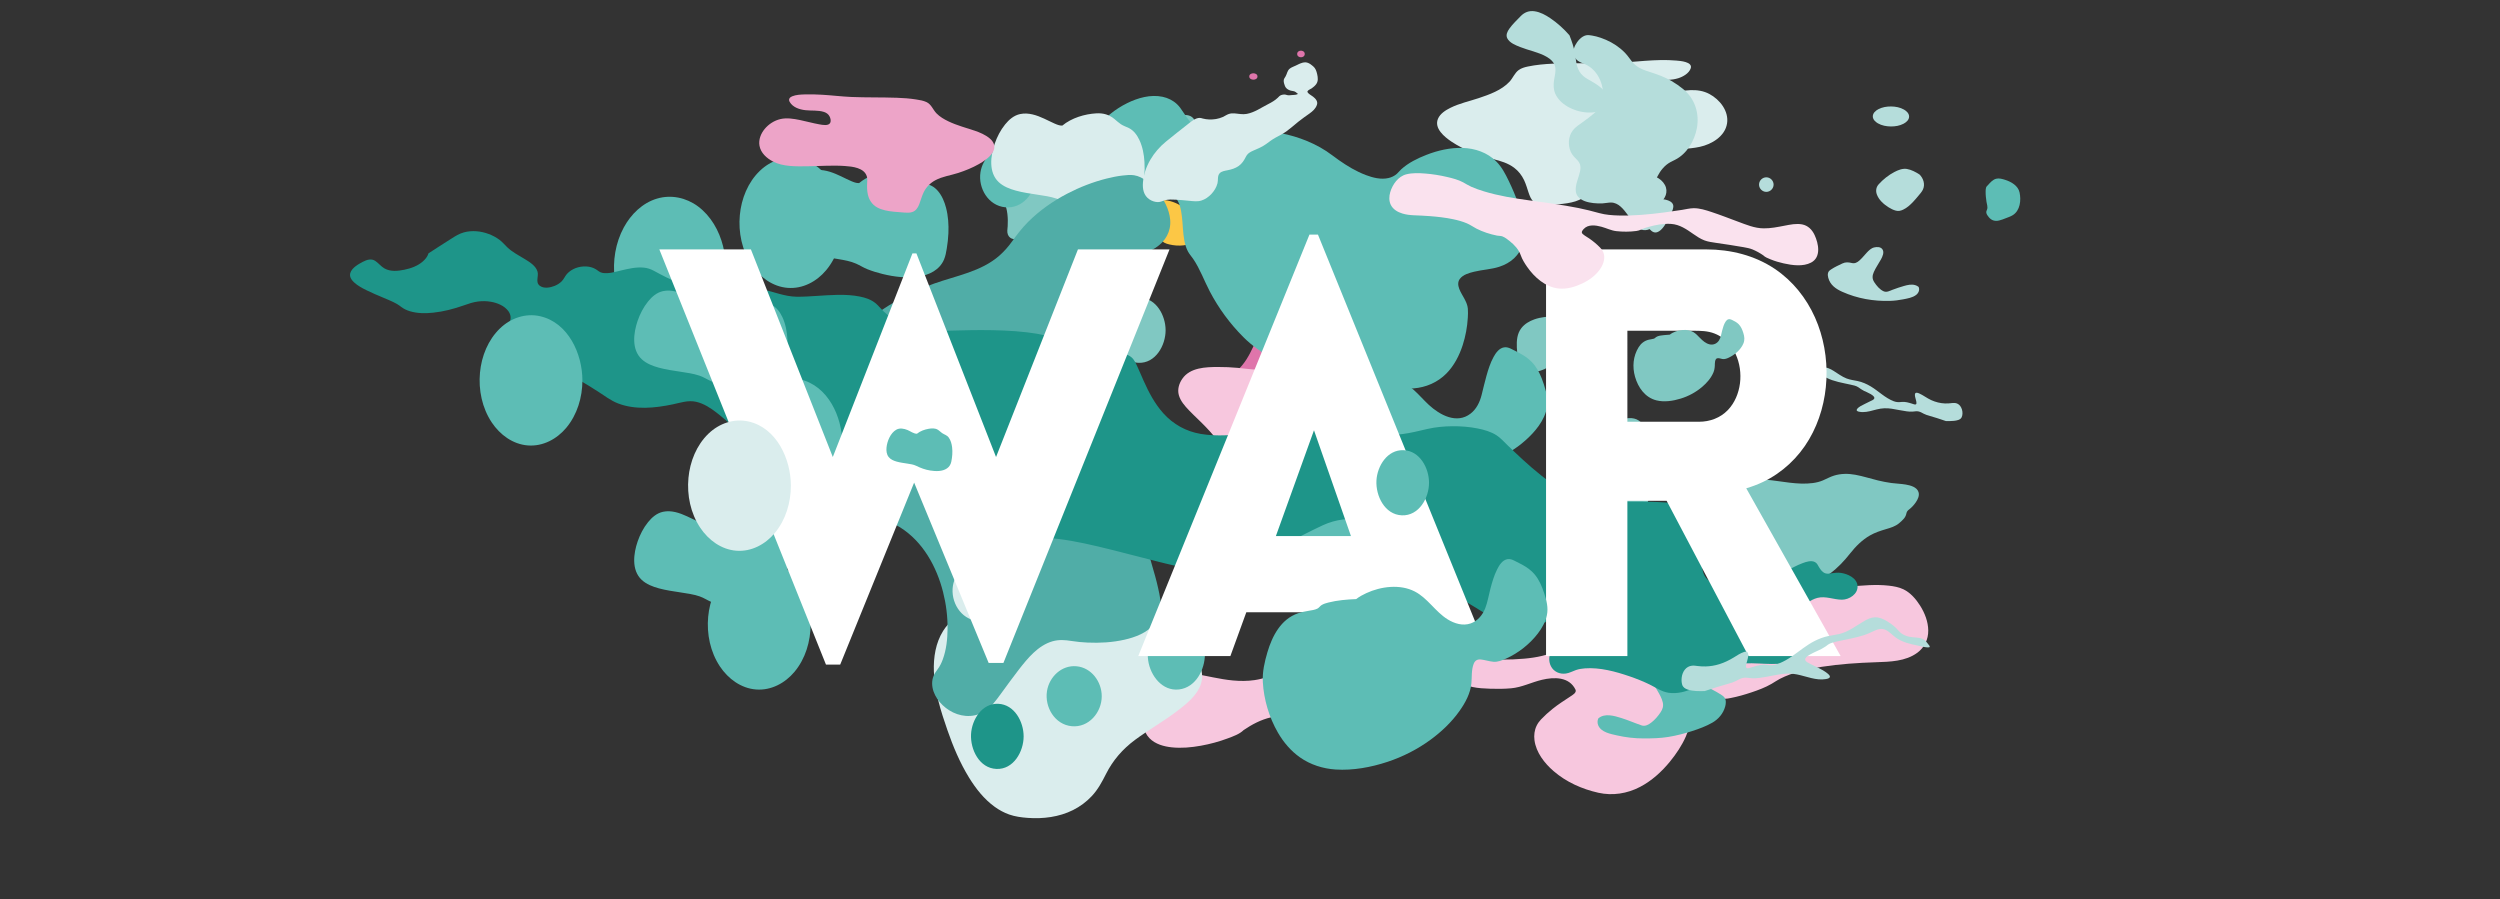 <?xml version="1.0" encoding="utf-8"?>
<!-- Generator: Adobe Illustrator 15.0.0, SVG Export Plug-In . SVG Version: 6.00 Build 0)  -->
<!DOCTYPE svg PUBLIC "-//W3C//DTD SVG 1.1//EN" "http://www.w3.org/Graphics/SVG/1.1/DTD/svg11.dtd">
<svg version="1.1" id="Layer_2_1_" xmlns="http://www.w3.org/2000/svg" xmlns:xlink="http://www.w3.org/1999/xlink" x="0px" y="0px"
	 width="1400px" height="503.572px" viewBox="0 0 1400 503.572" enable-background="new 0 0 1400 503.572" xml:space="preserve">
<rect x="0" y="0" width="1400" height="503.572" fill="#333333" stroke="none"/>
<path fill="#FFFFFF" stroke="#1D1D1B" stroke-width="3" stroke-miterlimit="10" d="M1011.161,64.391"/>
<path fill="#F7C7DE" d="M696.416,408.86c-2.259,2.26-5.852,3.491-8.766,4.591c-4.886,1.845-9.969,3.213-15.107,4.14
	c-5.362,0.968-10.903,1.495-16.34,0.919c-4.471-0.474-9.223-1.771-12.463-5.074c-3.595-3.665-4.168-8.962-3.475-13.836
	c0.588-4.135,1.868-8.302,3.687-12.058c1.495-3.09,3.537-5.993,6.378-7.98c5.175-3.621,11.797-3.267,17.748-2.354
	c7.488,1.147,14.82,3.163,22.381,3.857c4.049,0.371,8.142,0.38,12.17-0.215c5.184-0.766,10.086-2.733,14.998-4.476
	c10.158-3.602,20.215-7.513,30.454-10.881c6.478-2.131,13.546-4.55,20.466-4.236c1.895,0.086,3.774,0.502,5.64,0.823
	c2.51,0.431,5.021,0.857,7.533,1.27c15.668,2.569,31.45,4.709,47.31,5.611c8.151,0.464,16.368,0.631,24.508-0.104
	c3.396-0.307,6.79-0.776,10.104-1.587c3.58-0.876,7.094-1.993,10.685-2.84c18.056-4.258,36.563-6.6,54.941-8.977
	c7.45-0.964,14.911-1.862,22.344-2.954c9.335-1.372,18.616-3.32,27.717-5.813c4.988-1.365,9.944-2.909,14.742-4.848
	c2.038-0.822,4.05-1.72,5.992-2.749c1.37-0.726,2.641-1.607,3.995-2.354c5.534-3.049,12.1-4.521,18.221-5.839
	c8.052-1.734,16.276-2.898,24.51-3.22c3.657-0.144,7.339-0.119,10.979,0.291c2.778,0.314,5.65,0.822,8.188,2.05
	c3.937,1.904,7.052,5.551,9.344,9.185c2.588,4.104,4.453,8.911,4.52,13.81c0.068,4.981-2.071,9.537-6.101,12.511
	c-6.628,4.891-15.374,5.062-23.245,5.326c-10.146,0.343-20.321,1.004-30.359,2.569c-6.039,0.941-12.09,2.199-17.839,4.313
	c-1.891,0.694-3.746,1.489-5.532,2.42c-1.612,0.841-3.089,1.873-4.656,2.786c-3.541,2.063-7.458,3.514-11.334,4.808
	c-3.764,1.257-7.605,2.365-11.504,3.124c-1.169,0.229-2.375,0.464-3.571,0.47c-0.912,0.006-1.63,0.134-2.482,0.508
	c-3.105,1.362-5.911,3.58-8.474,5.763c-2.993,2.551-5.898,5.406-8.03,8.732c-1.22,1.903-1.716,4.007-2.607,6.049
	c-2.224,5.089-5.411,9.826-8.916,14.112c-4.646,5.681-10.226,10.767-16.766,14.173c-7.192,3.745-15.358,5.042-23.308,3.265
	c-9.129-2.04-18.021-5.996-25.125-12.158c-5.096-4.42-9.768-10.402-10.668-17.285c-0.361-2.753-0.02-5.587,1.198-8.098
	c0.62-1.279,1.449-2.451,2.427-3.481c2.013-2.121,4.2-4.092,6.473-5.929c3.18-2.569,6.613-4.722,10.011-6.977
	c1.091-0.724,3.687-2.144,2.866-3.83c-3.538-7.266-11.976-7.12-18.793-5.502c-5.833,1.384-11.21,4.211-17.224,4.753
	c-3.874,0.35-7.784,0.375-11.669,0.245c-3.365-0.112-6.819-0.269-10.119-0.992c-1.791-0.393-3.263-1.43-4.957-2.099
	c-3.268-1.289-6.675-2.251-10.09-3.057c-8.329-1.964-17.793-3.407-26.085-0.566c-9.226,3.161-16.074,10.525-24.906,14.433
	c-4.128,1.826-8.514,2.405-12.938,3.061c-4.577,0.677-9.161,1.306-13.742,1.956c-6.654,0.945-13.365,1.811-19.93,3.277
	C706.277,402.929,701.092,405.68,696.416,408.86C689.672,415.608,696.416,408.86,696.416,408.86z"/>
<path fill="#DAEDED" d="M903.95,35.257c11.585-0.399,23.157-2.363,34.771-1.34c2.044,0.181,9.328,0.659,8.083,4.354
	c-0.951,2.822-4.329,4.713-6.981,5.538c-3.589,1.115-7.408,1.031-11.124,1.168c-2.909,0.107-6.516,0.18-8.756,2.33
	c-1.399,1.342-2.852,4.72-1.239,6.423c1.475,1.558,4.532,1.009,6.381,0.738c3.567-0.524,7.069-1.458,10.586-2.241
	c7.104-1.581,14.816-3.19,21.578,0.402c5.813,3.089,10.979,9.553,9.903,16.486c-1.128,7.266-8.599,11.666-15.223,13.111
	c-6.684,1.458-13.698,1.285-20.496,1.092c-7.193-0.205-14.402-0.702-21.602-0.428c-4.851,0.186-11.062,0.451-14.91,3.853
	c-1.558,1.377-2.396,3.279-2.509,5.343c-0.104,1.914,0.189,3.837,0.125,5.758c-0.066,1.948-0.303,3.904-0.859,5.776
	c-0.868,2.918-2.586,5.456-5.14,7.146c-2.624,1.737-5.765,2.536-8.834,3.038c-3.798,0.621-7.655,0.815-11.491,1.049
	c-2.481,0.152-5.165,0.055-7.155-1.634c-1.59-1.349-2.385-3.375-3.036-5.298c-0.803-2.372-1.463-4.791-2.539-7.061
	c-1.292-2.724-3.157-5.107-5.571-6.925c-3.494-2.632-7.601-3.785-11.77-4.861c-8.1-2.09-16.309-5.082-23.301-9.754
	c-3.876-2.59-9.869-7.425-7.563-12.815c1.244-2.907,4.27-4.781,6.979-6.132c4.982-2.486,10.468-3.635,15.721-5.388
	c6.044-2.017,12.941-4.446,17.391-9.267c1.854-2.009,2.854-4.853,5.098-6.483c1.477-1.074,3.299-1.597,5.063-1.967
	c4.67-0.98,9.439-1.406,14.2-1.616C881.127,35.152,892.547,35.65,903.95,35.257C912.721,34.955,884.31,35.934,903.95,35.257z"/>
<path fill="#B5DDDB" d="M1048.773,65.139c-0.014,1.761,1.42,3.102,2.834,3.92c2.179,1.261,4.792,1.741,7.284,1.76
	c2.413,0.019,4.931-0.395,7.085-1.524c1.511-0.792,3.108-2.145,3.122-3.998c0.014-1.76-1.42-3.101-2.834-3.918
	c-2.179-1.26-4.792-1.739-7.284-1.758c-2.412-0.02-4.93,0.393-7.084,1.521C1050.386,61.934,1048.789,63.287,1048.773,65.139
	C1048.749,68.232,1048.799,62.046,1048.773,65.139z"/>
<path fill="#B5DDDB" d="M1074.915,97.708c2.214,2.168,3.28,5.565,1.913,8.463c-0.61,1.294-1.616,2.371-2.52,3.464
	c-0.955,1.158-1.93,2.302-2.961,3.393c-1.619,1.712-3.416,3.356-5.566,4.371c-1.365,0.645-2.592,0.94-4.061,0.569
	c-1.466-0.37-2.85-1.076-4.123-1.876c-2.744-1.722-5.581-4.242-6.635-7.404c-0.648-1.943-0.293-3.941,1.09-5.474
	c2.476-2.744,5.536-5.19,8.815-6.9c2.062-1.075,4.587-2.1,6.962-1.709C1070.294,95.01,1072.831,96.36,1074.915,97.708
	L1074.915,97.708z"/>
<path fill="#B5DDDB" d="M985.059,103.34c-0.02,2.223,1.821,4.096,4.045,4.11c2.223,0.019,4.095-1.822,4.109-4.045
	c0.02-2.223-1.822-4.093-4.045-4.11S985.074,101.116,985.059,103.34C985.039,105.596,985.074,101.087,985.059,103.34z"/>
<path fill="#B5DDDB" d="M1074.421,160.672c0.764,1.67-0.048,3.476-1.437,4.522c-2.019,1.522-4.766,1.948-7.181,2.429
	c-2.451,0.489-4.931,0.794-7.431,0.869c-9.189,0.274-18.234-1.31-26.659-5.063c-3.627-1.616-6.806-3.802-7.897-7.888
	c-0.23-0.863-0.343-1.808-0.117-2.685c0.258-0.999,0.999-1.501,1.82-2.047c1.974-1.312,4.124-2.256,6.249-3.281
	c1.728-0.833,3.399-0.686,5.235-0.241c1.715,0.416,3.02-0.291,4.295-1.425c1.474-1.31,2.694-2.879,4.038-4.315
	c1.167-1.247,2.485-2.582,4.205-2.983c1.497-0.35,3.542-0.408,4.563,0.976c1.25,1.694,0.11,4.131-0.755,5.711
	c-1.307,2.389-2.929,4.635-4.029,7.132c-0.91,2.065-0.957,3.807,0.306,5.708c1.296,1.95,3.023,4.088,5.228,5.042
	c1.738,0.753,3.327-0.247,4.955-0.852c2.111-0.785,4.243-1.531,6.413-2.137c2.025-0.566,4.177-1.09,6.256-0.479
	C1073.173,159.871,1073.875,160.188,1074.421,160.672L1074.421,160.672z"/>
<path fill="#B5DDDB" d="M1005.261,198.294c2.202,2.015,2.675,5.556,1.854,8.3c-1.242,4.149-5.175,6.9-9.113,8.218
	c-3.801,1.271-8.006,1.625-11.976,1.106c-2.511-0.328-6.449-1.109-7.515-3.814c-0.593-1.503,0.104-3.492,0.54-4.946
	c0.499-1.66,1.285-3.185,2.4-4.514c0.861-1.027,1.877-2.244,3.006-2.981c1.01-0.659,2.224-1.02,3.377-1.327
	c3.265-0.87,6.701-1.25,10.073-1.309c1.518-0.026,3.051,0.014,4.553,0.253C1003.395,197.429,1004.535,197.631,1005.261,198.294
	C1008.006,200.806,1002.514,195.782,1005.261,198.294z"/>
<path fill="#DF75AB" d="M989.789,137.649c-0.022,2.534,3.667,2.563,3.688,0.031C993.494,135.148,989.808,135.114,989.789,137.649
	C989.779,138.746,989.797,136.555,989.789,137.649z"/>
<path fill="#B5DDDB" d="M919.338,116.491c1.118-4.171,5.846-5.411,9.666-5.164c2.703,0.175,8.385,0.766,8.053,4.601
	c-0.15,1.743-1.278,3.539-2.021,5.1c-0.841,1.767-1.734,3.519-2.816,5.152c-1.593,2.404-4.426,5.554-7.383,3.138
	c-1.295-1.058-2.307-2.571-3.333-3.881c-0.809-1.033-1.634-2.099-2.197-3.291C918.424,120.28,918.824,118.404,919.338,116.491
	C920.571,111.892,918.102,121.091,919.338,116.491z"/>
<path fill="#B5DDDB" d="M907.105,106.901c-0.034,4.438,3.973,7.546,7.843,8.789c4.647,1.493,10.247,1.011,14.305-1.825
	c3.348-2.339,5.144-6.505,3.075-10.311c-2.231-4.105-7.33-5.929-11.759-6.042C915.068,97.373,907.157,100.312,907.105,106.901
	C907.065,112.144,907.146,101.656,907.105,106.901z"/>
<path fill="#DF75AB" d="M726.419,30.208c-0.019,2.469,4.223,2.505,4.239,0.034C730.682,27.77,726.438,27.736,726.419,30.208
	C726.411,31.25,726.427,29.165,726.419,30.208z"/>
<path fill="#DF75AB" d="M699.584,42.811c-0.017,2.39,4.593,2.429,4.609,0.036C704.215,40.458,699.607,40.421,699.584,42.811
	C699.577,43.804,699.594,41.82,699.584,42.811z"/>
<path fill="#DF75AB" d="M683.743,217.42c0.519-2.423,2.405-4.122,4.226-5.646c2.693-2.255,5.373-4.465,7.629-7.18
	c3.492-4.203,5.58-9.095,7.886-13.991c2.081-4.417,4.281-8.876,7.231-12.789c2.164-2.868,4.887-5.522,8.389-6.624
	c3.697-1.163,7.889-0.414,11.362,1.133c3.845,1.712,6.935,4.69,9.218,8.188c1.25,1.915,2.272,3.973,3.125,6.094
	c0.978,2.434,1.592,4.977,2.485,7.438c0.749,2.062,1.698,4.041,2.859,5.902c0.812,1.3,1.738,2.528,2.51,3.853
	c0.738,1.266,1.241,2.626,1.432,4.083c0.255,1.951,0.1,3.768,0.843,5.646c1.304,3.294,4.329,5.897,5.176,9.358
	c0.665,2.718-1.392,5.694-4.3,5.408c-3.141-0.308-6.093-2.393-8.947-3.589c-3.712-1.555-7.753-2.392-11.665-1.035
	c-2.719,0.943-5.231,2.104-8.11,2.542c-2.41,0.367-4.861,0.324-7.259-0.108c-2.267-0.41-4.457-1.146-6.589-2.003
	c-2.082-0.836-4.096-1.933-6.223-2.644c-4.489-1.501-9.479-0.905-14.121-0.805C688.706,220.696,682.947,221.137,683.743,217.42
	C685.082,211.162,682.402,223.679,683.743,217.42z"/>
<path fill="#80C8C2" d="M870.738,177.232c-3.896-0.034-7.8,0.314-11.502,1.617c-2.77,0.974-5.414,2.516-7.242,4.859
	c-2.462,3.156-2.716,7.033-2.563,10.894c0.147,3.733,0.716,8.017,3.204,10.989c1.783,2.129,4.421,2.954,7.134,2.621
	c3.674-0.451,7.197-2.38,10.227-4.412c1.145-0.768,2.308-1.389,3.65-1.734c1.977-0.508,3.764-0.881,5.559-1.93
	c2.539-1.484,5.003-3.668,6.223-6.398c1.298-2.903-0.017-5.7-1.525-8.266c-1.604-2.727-3.945-4.839-6.913-5.979
	C874.922,178.7,872.849,177.9,870.738,177.232C870.185,177.228,870.738,177.232,870.738,177.232z"/>
<path fill="#80C8C2" d="M701.638,74.771c2.808,1.139,5.06,3.896,6.705,6.329c2.394,3.542,3.994,7.708,4.209,11.999
	c0.249,4.996-1.554,9.917-4.805,13.703c-2.163,2.52-5.109,4.227-8.236,5.266c-6.731,2.238-14.387,1.816-21.135-0.132
	c-3.003-0.867-5.979-2.083-8.541-3.898c-1.879-1.332-3.73-3.136-4.284-5.453c-0.396-1.657,0.02-3.482,0.335-5.114
	c0.398-2.06,1.028-4.095,2.078-5.921c1.71-2.974,4.473-4.966,7.063-7.114c3.018-2.503,6.133-4.548,9.699-6.215
	c3.821-1.785,7.953-3.341,12.168-3.819C698.449,74.227,700.16,74.17,701.638,74.771C707.197,77.026,696.078,72.512,701.638,74.771z"
	/>
<path fill="#80C8C2" d="M658.422,69.125c-0.046,6.343,10.805,6.428,10.854,0.084C669.329,62.859,658.473,62.777,658.422,69.125
	C658.403,71.802,658.444,66.442,658.422,69.125z"/>
<path fill="#80C8C2" d="M562.175,95.799c-0.425,2.38-0.724,4.79-0.911,7.2c-0.271,3.478-0.393,6.941,1.089,10.154
	c1.873,4.062,2.213,9.089,1.952,13.498c-0.096,1.617-0.496,3.207,0.134,4.771c0.556,1.382,1.768,2.296,3.242,2.489
	c4.313,0.564,7.316-3.65,11.603-3.374c3.321,0.213,6.295,2.057,9.616,2.358c4.746,0.431,8.822-2.386,12.908-4.378
	c3.998-1.949,8.337-3.828,11.673-6.841c1.215-1.097,2.32-2.44,2.724-4.06c0.429-1.72-0.084-3.381-0.913-4.893
	c-1.573-2.868-3.167-5.793-5.463-8.159c-2.672-2.754-6.05-4.792-9.28-6.813c-2.524-1.58-5.055-3.114-7.393-4.968
	c-1.813-1.438-3.5-3.018-5.239-4.542c-1.86-1.629-3.929-3.282-6.517-3.337c-3.57-0.077-7.012,2.257-9.954,3.992
	C568.257,90.776,564.578,92.889,562.175,95.799L562.175,95.799z"/>
<path fill="#FCC745" d="M646.404,123.474c0.68,0.966,0.858,2.471,1.167,3.583c0.513,1.846,1.047,3.704,1.838,5.454
	c0.571,1.264,1.321,2.682,2.579,3.382c0.844,0.47,1.805,0.743,2.738,0.969c2.648,0.642,5.477,0.866,8.184,0.523
	c2.399-0.304,5.154-1.173,6.326-3.488c0.631-1.249,0.663-2.694,0.415-4.046c-0.424-2.317-1.281-4.658-2.156-6.841
	c-1.184-2.957-2.808-5.676-5.546-7.419c-3.177-2.022-7.097-3.509-10.87-3.577c-2.007-0.037-4.207,0.25-5.942,1.333
	c-1.625,1.015-2.026,2.439-1.656,4.253C643.914,119.719,644.905,121.886,646.404,123.474
	C647.315,124.769,646.404,123.474,646.404,123.474z"/>
<path fill="#80C8C2" d="M631.673,144.377c0.567,0.146,1.199,1.184,1.535,1.601c0.894,1.11,1.71,2.29,2.412,3.53
	c0.992,1.75,2.797,5.369,0.34,6.765c-1.595,0.906-4.129,0.78-5.863,0.435c-1.453-0.289-2.749-1.044-3.396-2.419
	c-0.656-1.395-0.589-2.956-0.611-4.458c-0.021-1.425-0.632-3.774,0.464-4.954C627.838,143.497,630.084,143.719,631.673,144.377
	C632.41,144.567,631.673,144.377,631.673,144.377z"/>
<path fill="#B5DDDB" d="M1089.66,235.78c1.533,0.033,3.065,0.066,4.593-0.112c1.417-0.166,3.542-0.487,4.245-1.941
	c1.191-2.466,0.189-6.547-2.401-7.698c-0.822-0.365-1.739-0.44-2.626-0.345c-1.411,0.151-2.795,0.308-4.219,0.257
	c-2.687-0.097-5.311-0.765-7.757-1.868c-2.389-1.077-4.449-2.753-6.845-3.798c-0.963-0.42-2.246-0.716-2.302,0.711
	c-0.065,1.679,0.935,3.243,0.854,4.906c-0.058,1.194-1.821,0.362-2.432,0.171c-1.859-0.582-3.809-1.17-5.778-0.974
	c-1.619,0.161-2.892,0.215-4.462-0.379c-4.884-1.847-8.489-5.667-12.896-8.312c-2.313-1.388-4.779-2.475-7.425-3.032
	c-2.056-0.432-4.138-0.655-6.111-1.417c-2.653-1.024-4.923-2.788-7.32-4.277c-1.788-1.111-3.746-2.125-5.916-1.83
	c-2.412,0.328-4.743,1.905-6.578,3.429c-1.007,0.836-1.769,1.943-2.806,2.736c-1.717,1.314-3.877,1.578-5.964,1.748
	c-1.046,0.085-2.146,0.182-3.082,0.698c-0.752,0.415-1.219,1.091-1.733,1.75c-0.138,0.176-1.035,1.108-0.642,1.346
	c0.708,0.428,2.402-0.164,3.115-0.297c2.461-0.46,5.034-0.807,7.361-1.763c1.682-0.69,3.152-1.71,4.547-2.862
	c0.974-0.804,1.971-1.741,3.22-2.083c1.572-0.43,3.1,0.279,4.475,0.98c4.197,2.143,8.939,2.853,13.49,3.872
	c1.449,0.324,3.152,0.608,4.4,1.471c1.075,0.744,2.029,1.462,3.225,2.051c0.978,0.481,6.986,2.727,5.521,4.53
	c-0.467,0.575-1.276,0.849-1.919,1.162c-1.075,0.523-2.151,1.044-3.214,1.593c-1.414,0.73-3.469,1.565-4.385,2.951
	c-0.988,1.494,2.516,1.612,3.168,1.62c2.746,0.031,5.391-0.876,8.026-1.526c2.814-0.694,5.413-0.797,8.275-0.361
	c2.771,0.422,5.506,1.076,8.287,1.445c1.094,0.145,2.206,0.25,3.31,0.181c1.189-0.075,2.291-0.377,3.483-0.096
	c1.02,0.24,1.918,0.786,2.838,1.264c0.975,0.506,1.975,0.822,3.027,1.117C1083.459,233.677,1086.565,234.727,1089.66,235.78
	C1091.317,235.816,1089.66,235.78,1089.66,235.78z"/>
<path fill="#F7C7DE" d="M718.64,203.146c6.498-3.375,14.101-6.559,21.574-5.221c3.825,0.685,7.229,2.661,9.919,5.443
	c3.626,3.752,5.638,8.558,7.967,13.145c3.135,6.172,6.657,13.676,13.114,17.023c2.838,1.471,6.046,1.952,9.213,1.972
	c3.427,0.022,6.759-0.643,10.104,0.428c11.546,3.697,12.861,20.136,5.913,28.49c-1.97,2.369-4.583,4.125-7.499,5.107
	c-2.098,0.707-4.299,0.953-6.488,1.199c-2.958,0.332-5.931,0.532-8.906,0.618c-5.102,0.148-10.197-0.07-15.295-0.245
	c-4.262-0.146-8.563-0.262-12.801,0.304c-4.271,0.57-8.041,2.2-12.012,3.778c-4.8,1.906-9.71,3.636-14.796,4.602
	c-4.995,0.949-10.272,1.154-15.165-0.425c-4.668-1.506-8.804-4.688-11.714-8.611c-2.444-3.297-3.966-7.122-5.127-11.03
	c-0.96-3.232-1.619-6.631-3.054-9.7c-1.917-4.097-5.297-7.725-8.388-10.967c-3.056-3.205-6.364-6.155-9.424-9.354
	c-2.312-2.417-4.715-5.145-5.627-8.441c-0.879-3.179,0.085-6.409,1.894-9.079c4.329-6.388,13.112-6.66,20.062-6.673
	c3.666-0.007,7.328,0.142,10.978,0.488c2.937,0.279,5.862,0.693,8.805,0.891C707.878,207.288,713.323,205.907,718.64,203.146
	C731.186,196.629,706.135,209.641,718.64,203.146z"/>
<path fill="#B5DDDB" d="M942.492,49.809c6.639,5.326,9.314,13.736,7.756,22.005c-1.334,7.08-5.592,14.358-12.205,17.665
	c-1.68,0.84-3.31,1.561-4.78,2.763c-1.433,1.171-2.662,2.577-3.685,4.116c-2.036,3.062-3.283,6.625-3.886,10.239
	c-0.52,3.117-0.626,6.421,0.099,9.515c0.263,1.12,0.644,2.252,1.296,3.21c0.822,1.208,1.419,2.255,1.157,3.78
	c-0.533,3.11-3.703,5.57-6.767,5.782c-1.832,0.127-3.568-0.59-4.889-1.844c-1.966-1.867-3.379-4.452-4.989-6.624
	c-2.312-3.116-5.2-7.017-9.499-6.996c-1.567,0.008-3.138,0.401-4.71,0.475c-1.715,0.08-3.438,0.03-5.144-0.173
	c-3.034-0.362-6.653-1.204-8.641-3.74c-2.472-3.153-0.578-7.81,0.438-11.175c0.967-3.197,1.967-6.301-0.619-9.005
	c-1.48-1.548-2.91-2.78-3.8-4.795c-0.84-1.903-1.19-4.021-1.024-6.095c0.166-2.075,0.862-4.114,2.101-5.796
	c1.431-1.945,3.609-3.266,5.534-4.67c2.173-1.587,4.361-3.167,6.399-4.928c1.661-1.435,3.366-3.038,4.377-5.017
	c1.246-2.439,0.997-5.667,0.584-8.28c-0.561-3.555-1.913-7.052-4.21-9.851c-1.277-1.555-2.839-2.865-4.602-3.837
	c-1.867-1.03-4.016-1.466-5.658-2.889c-2.526-2.187-2.424-5.523-0.989-8.305c1.18-2.286,3.379-4.916,6-5.551
	c1.073-0.26,2.305-0.054,3.375,0.12c1.644,0.266,3.26,0.703,4.835,1.238c4.039,1.371,7.893,3.424,11.185,6.146
	c1.81,1.496,3.447,3.208,4.807,5.124c1.072,1.51,2.152,2.948,3.598,4.128c2.487,2.03,5.552,3.011,8.566,3.966
	c4.026,1.275,7.94,2.733,11.6,4.872C938.343,46.689,940.469,48.187,942.492,49.809C957.521,61.866,927.463,37.755,942.492,49.809z"
	/>
<path fill="#DAEDED" d="M661.412,357.145c2.699,3.401,5.479,6.772,7.82,10.438c1.878,2.941,3.526,6.19,3.89,9.71
	c0.972,9.39-7.835,16.345-14.499,21.331c-7.447,5.573-15.547,10.185-23.016,15.716c-6.899,5.11-12.387,11.413-16.252,19.104
	c-2.235,4.446-4.502,8.665-7.925,12.338c-3.003,3.223-6.58,5.882-10.52,7.851c-7.81,3.902-16.739,5.024-25.375,4.385
	c-3.521-0.261-7.06-0.717-10.402-1.898c-2.881-1.019-5.586-2.494-8.065-4.276c-5.951-4.281-10.592-10.19-14.407-16.389
	c-5.116-8.309-8.921-17.395-12.114-26.593c-3.667-10.563-7.166-21.577-7.575-32.833c-0.285-7.825,0.965-16.007,5.194-22.734
	c3.27-5.203,8.261-9.145,14.159-10.926c2.844-0.858,5.83-1.216,8.796-1.107c3.709,0.136,7.393,1.02,11.04,1.65
	c9.679,1.674,19.371,3.288,29.1,4.647c8.63,1.206,17.359,2.372,26.084,2.5c8.424,0.124,16.629-2.341,25.041-2.222
	c3.354,0.047,6.71,0.588,9.799,1.934C655.859,351.369,658.937,354.024,661.412,357.145
	C672.701,371.37,650.125,342.918,661.412,357.145z"/>
<path fill="#80C8C2" d="M1063.425,293.061c-2.062,1.697-4.629,2.485-7.149,3.223c-3.146,0.921-6.238,1.928-9.098,3.565
	c-4.357,2.497-7.971,6.098-11.063,10.018c-3.307,4.192-6.894,8.061-11.208,11.24c-5.72,4.217-14.188,8.631-21.473,6.05
	c-3.17-1.122-5.051-3.72-6.647-6.547c-1.979-3.502-3.448-7.261-5.162-10.892c-1.627-3.443-3.471-6.968-6.283-9.603
	c-1.304-1.221-2.821-2.208-4.506-2.813c-1.977-0.71-4.055-0.985-6.014-1.788c-3.864-1.584-7.631-4.195-9.771-7.86
	c-2.127-3.646-1.854-7.81,0.568-11.244c5.416-7.683,14.758-8.504,23.361-7.771c8.682,0.739,17.555,3.048,26.292,1.854
	c1.927-0.264,3.833-0.731,5.623-1.5c2.095-0.901,4.038-2.015,6.238-2.679c3.883-1.174,7.898-1.17,11.864-0.443
	c4.251,0.777,8.375,2.138,12.572,3.151c2.498,0.604,5.021,1.109,7.568,1.459c2.702,0.371,5.445,0.408,8.132,0.88
	c2.547,0.447,6.179,1.362,7.091,4.178c0.639,1.974-0.377,4.087-1.468,5.694c-1.025,1.513-2.313,2.934-3.769,4.046
	c-0.763,0.583-1.328,1.153-1.513,2.116c-0.218,1.133-0.628,2.051-1.368,2.954C1065.417,291.357,1064.429,292.233,1063.425,293.061
	C1057.16,298.217,1069.687,287.9,1063.425,293.061z"/>
<path fill="#80C8C2" d="M920.043,237.726c1.449,1.938,2.844,4.194,2.976,6.678c0.109,2.044-0.747,3.932-1.822,5.619
	c-1.414,2.221-3.361,4.12-4.502,6.507c-1.05,2.196-1.428,4.682-1.041,7.088c0.352,2.186,1.315,4.279,2.799,5.927
	c1.317,1.464,2.989,2.398,4.018,4.141c2.193,3.715,0.844,7.922-2.172,10.713c-1.509,1.396-3.324,2.623-5.407,2.879
	c-1.601,0.197-3.187-0.184-4.699-0.678c-3.634-1.187-7.061-2.553-10.955-1.721c-2.751,0.589-5.298,1.917-8.051,2.562
	c-2.492,0.583-5.086,0.91-7.646,0.713c-1.874-0.144-3.866-0.569-5.401-1.715c-1.324-0.988-1.822-2.32-2.052-3.903
	c-0.579-3.992-0.596-8.047-1.156-12.043c-0.283-2.014-0.662-4.045-1.384-5.952c-0.655-1.733-1.712-2.924-2.849-4.343
	c-2.236-2.791-4.732-6.839-4.045-10.591c0.744-4.061,5.578-4.767,8.975-5.109c7.7-0.774,16.101,0.222,22.785-4.416
	C904.199,236.065,914.479,230.28,920.043,237.726C925.245,244.68,914.845,230.771,920.043,237.726z"/>
<path fill="#B5DDDB" d="M878.89,19.743c1.331,3.302,2.501,6.773,3.08,10.292c0.654,3.967,0.73,7.971,3.4,11.25
	c1.578,1.939,3.664,2.996,5.8,4.193c2.066,1.159,4.063,2.486,5.84,4.057c2.838,2.508,5.771,6.564,2.655,10.05
	c-2.362,2.642-6.133,3.447-9.535,3.444c-3.889-0.003-7.818-1.005-11.271-2.785c-3.302-1.703-6.359-4.269-7.885-7.73
	c-1.104-2.506-1.088-5.184-0.665-7.842c0.359-2.261,1.018-4.598,0.65-6.9c-0.451-2.833-2.657-4.75-5.048-6.084
	c-4.548-2.537-9.793-3.433-14.6-5.349c-2.49-0.992-5.94-2.312-7.234-4.887c-0.94-1.87,0.06-3.85,1.162-5.399
	c1.816-2.551,4.155-4.732,6.317-6.982c2.14-2.226,4.773-3.217,7.855-2.757c3.145,0.468,6.068,2.063,8.674,3.815
	C872.066,12.805,875.733,16.13,878.89,19.743L878.89,19.743z"/>
<path fill="#80C8C2" d="M652.738,184.946c0,8.491-5.625,18.634-15.238,18.24c-9.612-0.394-14.668-10.948-14.213-19.464
	c0.435-8.136,6.093-17.393,15.206-17.02C647.615,167.076,652.738,176.764,652.738,184.946
	C652.738,195.026,652.738,174.866,652.738,184.946z"/>
<path fill="#5DBDB5" d="M579.734,99.295c0,9.053-7.252,17.672-16.775,16.784c-9.514-0.887-15.296-10.705-13.886-19.657
	c1.256-7.978,8.184-14.694,16.551-13.914C574.014,83.291,579.734,91.209,579.734,99.295
	C579.734,108.597,579.734,89.99,579.734,99.295z"/>
<path fill="#5DBDB5" d="M471.669,124.772c0,9.472-2.884,19.176-9.004,26.519c-5.292,6.351-13.085,10.546-21.494,9.918
	c-8.45-0.63-15.663-5.978-20.262-12.871c-5.417-8.118-7.5-18.237-6.602-27.889c0.853-9.173,4.522-18.377,11.252-24.823
	c5.955-5.704,14.227-8.632,22.398-6.791C463.737,92.392,471.669,109.923,471.669,124.772
	C471.669,144.932,471.669,104.614,471.669,124.772z"/>
<path fill="#5DBDB5" d="M696.328,188.823c-7.562-7.562-13.893-16.174-18.853-25.644c-3.143-6.001-5.475-12.606-9.307-18.22
	c-0.943-1.382-2.085-2.601-2.884-4.081c-1.03-1.911-1.642-4.019-2.045-6.143c-0.862-4.542-0.834-9.189-1.407-13.767
	c-0.44-3.515-1.212-7.98-3.868-10.583c-1.313-1.287-3.2-1.926-4.93-2.412c-5.444-1.527-11.216-1.881-16.803-2.602
	c-6.117-0.79-12.427-1.677-18.146-4.103c-4.827-2.047-9.073-5.545-9.995-10.96c-1.113-6.538,1.971-13.211,5.796-18.325
	c4.495-6.01,10.606-10.896,17.319-14.216c6.022-2.979,13.151-4.992,19.875-3.562c3.021,0.643,5.844,2.049,8.09,4.181
	c1.352,1.283,2.358,2.777,3.368,4.331c1.434,2.204,2.962,4.357,4.688,6.343c2.193,2.524,4.815,4.917,8.066,5.944
	c2.537,0.801,5.196,0.614,7.778,0.158c3.09-0.547,6.127-1.349,9.239-1.783c4.332-0.604,8.769-0.565,13.127-0.302
	c10.396,0.627,20.807,3.013,30.21,7.551c2.433,1.174,4.794,2.495,7.057,3.971c2.463,1.606,4.749,3.458,7.158,5.142
	c4.678,3.27,9.655,6.259,15.008,8.289c3.951,1.499,8.454,2.64,12.674,1.675c1.756-0.401,3.401-1.208,4.745-2.414
	c0.854-0.766,1.538-1.695,2.387-2.47c3.979-3.637,9.126-6.152,14.104-8.095c6.41-2.503,13.343-4.097,20.255-3.886
	c7.001,0.213,13.861,2.544,18.876,7.572c3.089,3.097,5.056,6.896,6.939,10.795c2.09,4.327,3.999,8.752,5.534,13.308
	c2.32,6.886,4.198,14.742,2.342,21.964c-1.692,6.584-6.827,10.871-13.137,12.911c-4.58,1.48-9.417,1.63-14.074,2.769
	c-2.744,0.671-6.197,1.607-7.991,3.994c-2.556,3.4,0.839,7.953,2.452,10.983c0.957,1.797,1.873,3.693,2.021,5.753
	c0.119,1.668,0.074,3.351-0.025,5.02c-0.311,5.219-1.264,10.434-2.879,15.407c-1.896,5.838-4.801,11.478-9.147,15.875
	c-4.927,4.983-11.455,7.775-18.412,8.313c-4.629,0.357-9.374-0.05-13.995-0.369c-5.069-0.349-10.126-0.87-15.158-1.569
	c-10.185-1.416-20.3-3.546-30.096-6.691C719.24,204.688,706.13,198.625,696.328,188.823
	C676.205,168.7,716.45,208.945,696.328,188.823z"/>
<path fill="#DAEDED" d="M594.886,70.344c-1.53,0.069-3.071-0.597-4.442-1.199c-1.925-0.845-3.787-1.825-5.697-2.703
	c-4.178-1.919-8.846-3.558-13.491-2.566c-3.486,0.745-6.221,3.118-8.408,5.831c-2.57,3.189-4.487,6.921-5.819,10.784
	c-2.325,6.739-3.53,16.048,2.224,21.47c2.649,2.497,6.194,3.849,9.652,4.791c3.926,1.07,7.968,1.646,11.985,2.258
	c3.619,0.551,7.315,1.05,10.798,2.22c2.337,0.786,4.369,2.195,6.634,3.155c5.765,2.444,12.083,3.903,18.318,4.385
	c6.097,0.472,13.196,0.076,18.176-3.912c2.404-1.925,3.977-4.623,4.672-7.608c1.246-5.354,1.746-11.02,1.414-16.507
	c-0.254-4.217-1.032-8.514-2.847-12.358c-1.273-2.698-3.167-5.337-5.904-6.689c-1.511-0.746-3.074-1.204-4.491-2.161
	c-1.276-0.862-2.402-1.911-3.583-2.893c-2.954-2.458-6.237-3.378-10.075-3.171C607.432,63.827,600.034,66.056,594.886,70.344
	C589.739,70.576,594.886,70.344,594.886,70.344z"/>
<path fill="#5DBDB5" d="M674.749,366.354c0,8.602-5.121,18.67-14.528,19.741c-9.369,1.066-15.972-7.707-17.227-16.112
	c-1.305-8.736,2.403-19.592,11.409-22.719c8.872-3.08,16.813,3.926,19.307,12.05C674.408,361.592,674.749,363.974,674.749,366.354
	C674.749,377.303,674.749,355.404,674.749,366.354z"/>
<path fill="#5DBDB5" d="M595.451,277.908c0,9.014-6.561,17.793-15.969,18.278c-9.392,0.483-16.726-7.56-17.504-16.533
	c-0.781-9.008,4.989-18.412,14.314-19.86c9.281-1.441,17.313,5.802,18.861,14.671C595.353,275.601,595.451,276.755,595.451,277.908
	C595.451,288.015,595.451,267.804,595.451,277.908z"/>
<path fill="#5DBDB5" d="M406.36,149.814c0,17.014-9.918,37.676-28.818,39.529c-8.295,0.813-16.237-2.729-21.995-8.591
	c-6.506-6.623-10.218-15.671-11.336-24.806c-1.191-9.733,0.428-19.945,5.128-28.598c3.999-7.36,10.425-13.703,18.592-16.133
	c7.919-2.357,16.369-0.521,22.946,4.366c7.216,5.361,11.884,13.646,14.034,22.267C405.886,141.756,406.36,145.787,406.36,149.814
	C406.36,171.711,406.36,127.919,406.36,149.814z"/>
<path fill="#5DBDB5" d="M750.233,218.817c-5.119,0.212-10.309,0.669-15.326,1.723c-2.265,0.476-5.366,1.008-6.868,2.966
	c-0.803,1.046-2.155,1.488-3.385,1.791c-1.763,0.434-3.572,0.655-5.353,1.002c-4.918,0.958-9.476,2.882-13.103,6.428
	c-3.316,3.242-5.699,7.352-7.52,11.585c-1.829,4.25-3.127,8.725-4.048,13.254c-0.596,2.931-1.156,5.966-1.249,8.962
	c-0.106,3.448,0.378,6.945,0.986,10.329c0.926,5.153,2.358,10.229,4.317,15.085c4.671,11.576,12.697,22.03,24.386,27.102
	c7.359,3.192,15.365,3.92,23.299,3.331c9.993-0.742,19.854-3.065,29.127-6.865c14.93-6.117,29.125-16.169,38.271-29.641
	c3.101-4.568,5.835-9.81,6.488-15.368c0.439-3.737,0.084-7.537,1.08-11.213c0.496-1.833,1.443-3.626,3.532-3.774
	c2.083-0.148,4.229,0.676,6.252,1.06c2.479,0.471,4.625,0.436,7.042-0.322c6.736-2.112,12.972-6.569,18.002-11.425
	c5.346-5.16,10.348-12.052,10.461-19.781c0.03-2.072-0.401-4.029-0.938-6.02c-0.652-2.426-1.398-4.832-2.329-7.167
	c-1.319-3.312-3.04-6.513-5.52-9.106c-2.054-2.148-4.555-3.757-7.16-5.155c-1.443-0.774-2.914-1.496-4.38-2.228
	c-1.241-0.619-2.535-1.078-3.942-0.869c-2.796,0.416-4.67,3.059-5.934,5.353c-1.818,3.299-2.972,6.958-3.991,10.569
	c-1.003,3.553-1.816,7.155-2.721,10.733c-1.01,3.997-2.837,7.841-6.153,10.433c-7.718,6.033-17.263,0.826-23.417-4.877
	c-2.918-2.703-5.503-5.745-8.467-8.399c-3.064-2.744-6.563-4.887-10.567-5.936c-8.775-2.297-18.756-0.43-26.674,3.785
	C752.978,216.935,751.527,217.789,750.233,218.817L750.233,218.817z"/>
<path fill="#5DBDB5" d="M481.082,102.542c-1.509,0.068-3.025-0.537-4.389-1.114c-1.893-0.801-3.719-1.752-5.575-2.633
	c-4.142-1.966-8.621-3.804-13.295-3.586c-7.969,0.372-13.128,7.643-16.208,14.261c-3.178,6.83-5.438,15.869-2.272,23.109
	c3.049,6.973,11.268,9.22,18.081,10.56c3.979,0.782,8.004,1.295,12.004,1.958c3.377,0.56,6.866,1.163,10.014,2.562
	c2.141,0.952,4.093,2.221,6.285,3.095c2.768,1.104,5.629,1.979,8.523,2.684c6.501,1.584,13.438,2.46,20.1,1.462
	c5.964-0.893,11.789-3.695,14.28-9.505c0.837-1.953,1.196-4.058,1.547-6.141c0.48-2.851,0.803-5.73,0.928-8.619
	c0.207-4.782-0.103-9.644-1.321-14.286c-0.896-3.41-2.303-6.834-4.652-9.511c-0.923-1.052-2.003-1.981-3.236-2.651
	c-1.441-0.783-3.035-1.185-4.454-2.037c-2.546-1.528-4.491-3.855-7.048-5.357c-3.647-2.142-8.035-1.953-12.075-1.334
	C492.32,96.377,485.818,98.588,481.082,102.542C475.491,102.794,481.082,102.542,481.082,102.542z"/>
<path fill="#5DBDB5" d="M1113.735,121.626c-0.606-0.738-1.314-1.635-1.41-2.625c-0.06-0.615,0.221-1.135,0.437-1.688
	c0.521-1.34-0.124-2.941-0.328-4.303c-0.29-1.934-0.514-3.904-0.481-5.863c0.012-0.7,0.042-1.432,0.248-2.107
	c0.183-0.6,0.666-0.954,1.073-1.407c1.288-1.436,2.658-3.045,4.607-3.547c1.568-0.404,3.388,0.12,4.892,0.589
	c3.438,1.071,7.335,3.253,8.175,7.059c0.974,4.416,0.341,10.194-3.816,12.771c-1.222,0.757-2.623,1.2-3.954,1.721
	c-1.205,0.472-2.42,0.955-3.683,1.255C1117.202,124.026,1115.251,123.472,1113.735,121.626
	C1110.762,118.005,1116.708,125.247,1113.735,121.626z"/>
<path fill="#5DBDB5" d="M932.084,268.592c0,4.148-5.059,6.334-8.408,7.166c-4.989,1.238-10.822,0.972-15.466-1.367
	c-3.079-1.551-6.062-4.837-3.872-8.352c2.386-3.831,7.957-5.051,12.115-5.27c3.714-0.195,7.64,0.332,10.989,2.021
	C929.664,263.909,932.084,265.869,932.084,268.592C932.084,272.928,932.084,264.252,932.084,268.592z"/>
<path fill="#5DBDB5" d="M895.051,313.99c-1.788,1.717-3.13,4.125-3.521,6.573c-0.367,2.287,0.196,4.57,1.424,6.519
	c1.6,2.539,3.763,4.876,5.745,7.124c3.104,3.521,6.716,7.124,11.366,8.429c2.461,0.691,5.264-0.587,7.401-1.706
	c3.054-1.598,5.89-3.772,8.133-6.396c1.956-2.286,3.704-5.252,3.389-8.376c-0.155-1.531-0.841-2.939-1.842-4.097
	c-1.882-2.178-4.117-4.139-6.377-5.914c-3.523-2.768-7.615-5.354-12.067-6.264c-2.623-0.536-4.845-0.012-7.32,0.945
	C899.188,311.676,897.036,312.727,895.051,313.99L895.051,313.99z"/>
<path fill="#5DBDB5" d="M895.051,402.317c-0.563,1.195-0.555,2.662-0.051,3.871c1.615,3.873,6.902,4.82,10.477,5.632
	c4.92,1.117,9.879,1.698,14.925,1.7c4.629,0.001,9.302-0.084,13.877-0.836c4.493-0.737,8.929-1.876,13.261-3.27
	c3.874-1.247,7.773-2.677,11.322-4.693c3.469-1.971,6.172-5.158,7.241-9.061c0.445-1.629,0.647-3.719-0.469-5.14
	c-0.638-0.813-1.679-1.384-2.536-1.933c-1.219-0.781-2.482-1.49-3.768-2.156c-1.662-0.861-3.372-1.724-5.1-2.452
	c-1.615-0.682-3.322-0.626-5.025-0.333c-1.899,0.327-3.36,0.891-5.172-0.036c-1.565-0.802-2.852-2.104-4.037-3.377
	c-2.524-2.708-4.797-6.206-8.116-8.015c-2.463-1.342-7.191-1.701-8.52,1.419c-0.766,1.797-0.142,3.925,0.597,5.619
	c1.16,2.66,2.807,5.122,4.26,7.627c1.174,2.024,2.415,4.146,2.934,6.452c0.478,2.126-0.063,3.811-1.25,5.578
	c-1.406,2.094-3.079,4.089-5.077,5.644c-1.452,1.131-3.487,2.349-5.396,1.71c-3.879-1.298-7.613-2.982-11.531-4.194
	C903.977,400.862,898.556,399.219,895.051,402.317L895.051,402.317z"/>
<path fill="#EDA4C8" d="M476.706,54.301c-5.44-0.231-10.862-0.934-16.3-1.24c-3.261-0.184-6.536-0.305-9.802-0.187
	c-2.314,0.084-4.866,0.173-7.034,1.079c-1.372,0.573-2.169,1.652-1.366,3.077c1.753,3.11,5.535,4.3,8.853,4.678
	c3.402,0.387,7.075-0.086,10.371,0.979c1.331,0.43,2.496,1.234,3.134,2.508c0.49,0.978,0.885,2.421,0.408,3.481
	c-0.908,2.018-4.448,1.25-6.073,0.97c-3.683-0.637-7.282-1.693-10.944-2.432c-3.522-0.711-7.35-1.364-10.91-0.536
	c-3.449,0.802-6.619,2.848-8.862,5.576c-2.113,2.57-3.457,5.927-2.89,9.285c0.696,4.119,4.063,7.091,7.609,8.925
	c5.582,2.885,12.672,2.712,18.78,2.656c7.144-0.065,14.326-0.664,21.464-0.159c4.175,0.296,10.732,0.948,12.253,5.728
	c0.403,1.267,0.29,2.524,0.213,3.828c-0.125,2.118-0.079,4.274,0.377,6.354c0.667,3.039,2.34,5.633,5.068,7.193
	c2.859,1.634,6.263,2.146,9.489,2.495c1.963,0.212,3.935,0.346,5.905,0.482c1.444,0.099,2.904,0.175,4.305-0.264
	c2.067-0.648,3.221-2.363,3.981-4.292c0.902-2.289,1.465-4.693,2.571-6.904c1.424-2.845,3.645-5.1,6.439-6.62
	c3.957-2.153,8.562-2.725,12.811-4.1c4.028-1.304,7.994-2.909,11.676-5.009c2.758-1.573,5.648-3.494,7.442-6.18
	c4.437-6.644-4.782-10.788-9.775-12.469c-4.969-1.674-10.023-2.967-14.771-5.246c-2.421-1.162-4.831-2.549-6.712-4.496
	c-1.973-2.042-2.842-4.999-5.534-6.279c-1.833-0.872-3.935-1.186-5.916-1.501c-3.563-0.567-7.17-0.811-10.773-0.939
	C493.699,54.439,485.198,54.661,476.706,54.301C469.599,53.999,492.624,54.976,476.706,54.301z"/>
<path fill="#50ADA7" d="M484.156,180.608c-13.275,10.476-21.569,25.76-22.979,42.619c-1.294,15.475,2.814,31.327,10.791,44.59
	c3.755,6.244,8.425,11.989,14,16.699c2.617,2.211,5.436,4.19,8.44,5.841c3.183,1.75,6.575,3.017,9.662,4.956
	c12.728,7.992,20.419,21.925,24.038,36.186c1.72,6.776,2.602,13.792,2.528,20.785c-0.06,5.692-0.691,11.55-2.652,16.928
	c-0.735,2.015-1.678,3.993-3,5.692c-1.798,2.312-2.985,4.752-2.985,7.742c-0.001,6.211,4.407,11.823,9.435,15.041
	c5.768,3.692,13.095,4.528,19.19,1.103c4.257-2.394,6.971-6.34,9.804-10.188c3.366-4.571,6.661-9.199,10.152-13.678
	c4.934-6.329,10.74-13.453,18.771-15.786c3.585-1.042,7.083-0.778,10.714-0.19c2.962,0.48,5.958,0.755,8.955,0.89
	c6.924,0.311,13.971-0.08,20.741-1.624c5.992-1.366,12.35-3.75,16.45-8.55c1.89-2.212,3.136-4.893,3.591-7.768
	c0.654-4.133-0.339-8.36-1.211-12.386c-0.964-4.454-2.235-8.825-3.518-13.196c-0.958-3.264-1.971-6.57-2.338-9.964
	c-0.307-2.832-0.024-5.679,1.208-8.273c1.593-3.354,4.339-5.643,7.017-8.097c6.176-5.66,9.673-13.869,10.231-22.163
	c0.564-8.378-1.907-16.999-7.553-23.318c-3.254-3.642-7.508-6.412-11.403-9.312c-4.388-3.266-8.801-6.5-13.101-9.884
	c-4.021-3.164-7.974-6.452-11.558-10.11c-2.922-2.984-5.727-6.285-7.477-10.113c-2.183-4.772-2.19-10.533-1.875-15.671
	c0.864-14.092,6.221-28.562,16.765-38.269c3.027-2.787,6.446-5.135,10.128-6.971c3.938-1.964,8.256-3.017,11.992-5.396
	c5.486-3.494,8.756-9.121,8.192-15.692c-0.521-6.075-3.682-11.802-7.587-16.366c-3.157-3.69-7.571-7.764-12.565-8.57
	c-2.132-0.344-4.427-0.096-6.555,0.153c-3.014,0.353-5.998,0.955-8.938,1.697c-7.611,1.921-14.999,4.797-21.958,8.421
	c-8.058,4.195-15.605,9.473-22.026,15.919c-3.335,3.348-6.16,7.019-8.905,10.851c-2.09,2.918-4.463,5.639-7.167,8.006
	c-10.14,8.877-23.967,11.172-36.306,15.537C509.054,163.766,496.003,171.258,484.156,180.608
	C442.099,213.799,526.213,147.417,484.156,180.608z"/>
<path fill="#DAEDED" d="M737.609,41.532c0.451,1.943,0.681,3.985-0.594,5.67c-0.666,0.881-1.551,1.627-2.449,2.259
	c-0.664,0.467-1.903,0.878-2.348,1.59c-0.581,0.929,2.544,2.656,3.094,3.082c1.418,1.096,2.815,2.619,2.182,4.545
	c-0.7,2.13-2.356,3.588-4.123,4.86c-2.15,1.548-4.334,3.012-6.387,4.695c-2.104,1.726-4.154,3.522-6.344,5.141
	c-1.988,1.47-4.161,2.532-6.328,3.704c-1.928,1.042-3.581,2.363-5.353,3.636c-2.104,1.513-4.487,2.514-6.857,3.525
	c-2.042,0.871-3.425,1.623-4.454,3.639c-1.022,2.004-2.104,3.733-3.979,5.063c-1.882,1.336-4.025,1.951-6.259,2.405
	c-1.504,0.306-3.397,0.524-4.464,1.763c-1.273,1.478-0.688,3.75-1.143,5.52c-0.575,2.239-1.828,4.294-3.396,5.977
	c-1.564,1.679-3.53,3.074-5.744,3.738c-2.176,0.653-4.491,0.306-6.713,0.106c-2.487-0.223-4.972-0.497-7.466-0.627
	c-2.01-0.104-4.148-0.202-6.113,0.318c-1.433,0.379-2.498,1.083-4.05,1.034c-1.648-0.052-3.285-0.606-4.651-1.524
	c-3.244-2.18-3.91-5.831-3.611-9.485c0.732-8.971,5.983-17.222,12.84-22.826c4.033-3.295,8.138-6.544,12.242-9.753
	c1.846-1.443,4.281-3.63,6.801-3.555c0.575,0.018,1.098,0.221,1.649,0.363c1.146,0.297,2.327,0.458,3.509,0.51
	c2.585,0.111,5.219-0.31,7.596-1.352c1.167-0.512,2.201-1.295,3.412-1.709c1.057-0.361,2.166-0.435,3.273-0.342
	c2.315,0.194,4.515,0.729,6.845,0.278c4.431-0.857,7.986-3.462,11.916-5.454c1.873-0.949,3.852-2.074,5.374-3.537
	c0.657-0.632,1.077-1.235,1.987-1.551c0.904-0.314,2.046-0.446,2.958-0.085c1.008,0.395,2.112,0.153,3.152,0.077
	c0.656-0.048,1.293-0.052,1.947-0.171c0.12-0.021,1.576-0.312,1.176-0.594c-0.813-0.574-1.396-1.316-2.459-1.433
	c-1.863-0.204-3.97-0.985-4.702-2.866c-0.349-0.896-0.655-1.839-0.695-2.807c-0.05-1.182,0.54-1.67,1.069-2.605
	c0.848-1.496,0.892-3.204,2.354-4.339c0.969-0.751,2.236-1.143,3.33-1.681c1.24-0.61,2.488-1.255,3.826-1.624
	c2.461-0.677,4.08,0.476,5.896,2.002C736.744,38.277,737.211,39.813,737.609,41.532C738.457,45.181,736.764,37.885,737.609,41.532z"
	/>
<path fill="#1E9589" d="M239.947,141.875c1.986-1.3,3.982-2.586,5.979-3.87c2.264-1.455,4.532-2.903,6.805-4.345
	c2.242-1.423,4.403-2.799,6.988-3.513c4.563-1.26,9.507-0.765,13.91,0.873c2.131,0.792,4.167,1.863,6,3.21
	c1.676,1.231,2.918,2.783,4.398,4.212c2.858,2.759,6.484,4.583,9.843,6.64c2.726,1.67,6.127,3.723,7.132,6.973
	c0.817,2.643-1.365,5.961,1.279,7.976c2.261,1.722,5.785,1.072,8.209,0.104c1.488-0.594,2.898-1.447,4.038-2.582
	c1.234-1.229,1.821-2.875,2.978-4.163c2.653-2.955,6.849-4.375,10.76-4.179c1.906,0.095,3.82,0.589,5.453,1.597
	c1.294,0.799,2.15,1.76,3.715,2.027c3.446,0.586,7.202-0.643,10.525-1.418c4.056-0.945,8.269-1.944,12.463-1.565
	c2.044,0.184,3.894,0.785,5.691,1.761c2.324,1.263,4.652,2.519,7.023,3.689c5.027,2.481,10.313,4.648,15.878,5.534
	c2.757,0.438,5.574,0.544,8.345,0.18c2.624-0.344,5.126-1.219,7.766-1.504c10.573-1.144,21.167,2.313,31.242,5.04
	c3.306,0.895,6.403,1.576,9.835,1.617c3.689,0.044,7.38-0.219,11.061-0.449c7.992-0.501,16.281-1.231,24.2,0.34
	c3.211,0.637,6.479,1.733,9.012,3.88c1.559,1.321,2.804,2.997,4.289,4.404c1.645,1.56,3.416,2.986,5.307,4.235
	c7.85,5.184,17.247,6.681,26.498,6.657c7.588-0.02,15.171-0.417,22.764-0.396c8.573,0.024,17.184,0.257,25.705,1.254
	c3.62,0.423,7.245,0.98,10.77,1.92c2.56,0.683,5.234,1.55,7.387,3.144c1.194,0.884,2.302,1.731,3.67,2.347
	c1.599,0.719,3.295,1.204,5.005,1.572c3.908,0.842,7.923,1.112,11.904,1.349c3.898,0.232,7.817,0.363,11.689,0.899
	c2.771,0.384,5.976,0.919,8.186,2.783c1.57,1.324,2.473,3.476,3.321,5.294c1.211,2.597,2.299,5.249,3.469,7.864
	c2.903,6.489,6.264,12.88,11.046,18.201c5.523,6.145,12.675,10.111,20.821,11.51c9.229,1.585,18.778,0.68,27.996-0.514
	c9.393-1.217,18.718-3.017,28.155-3.89c3.915-0.362,7.881-0.571,11.805-0.215c4.144,0.376,7.86,1.941,11.857,2.974
	c10.785,2.788,22.217,3.138,33.239,1.743c4.784-0.605,9.354-1.807,14.039-2.876c4.571-1.044,9.285-1.473,13.968-1.511
	c4.706-0.04,9.442,0.318,14.062,1.238c3.694,0.736,7.533,1.804,10.713,3.896c2.265,1.491,4.159,3.654,6.1,5.53
	c2.78,2.689,5.575,5.364,8.432,7.973c6.781,6.192,13.908,12.19,21.833,16.879c3.565,2.109,7.344,3.98,11.355,5.071
	c1.966,0.535,3.996,0.788,6.021,0.969c12.038,1.071,24.2,0.304,36.267,0.887c6.009,0.291,12.083,0.767,17.951,2.15
	c4.137,0.976,8.828,2.455,11.663,5.831c2.784,3.315,2.33,7.658,0.748,11.419c-2.617,6.215-7.182,13.751-4.479,20.739
	c1.789,4.628,6.779,6.388,11.309,7.048c2.577,0.375,5.189,0.458,7.791,0.438c2.381-0.017,4.826,0.006,7.196-0.23
	c3.269-0.326,6.415-1.693,9.353-3.087c3.521-1.67,6.912-3.599,10.329-5.468c3.082-1.686,6.193-3.408,9.494-4.634
	c2.036-0.757,4.758-1.653,6.85-0.588c1.228,0.626,1.678,1.862,2.364,2.978c0.833,1.354,1.91,2.824,3.49,3.337
	c1.194,0.387,2.471,0.142,3.676-0.053c1.647-0.266,3.29-0.426,4.954-0.201c3.789,0.511,9.029,2.846,9.381,7.246
	c0.369,4.608-4.676,7.783-8.757,7.774c-4.559-0.01-9.09-2.175-13.65-1.025c-3.94,0.992-8.865,4.33-9.129,8.777
	c-0.215,3.629,2.854,6.314,4.409,9.333c1.35,2.622,2.301,5.678,1.676,8.638c-0.803,3.807-4.098,6.255-7.478,7.738
	c-4.747,2.082-9.942,2.562-15.073,2.535c-9.558-0.048-20.527-2.116-28.903,3.754c-2.456,1.722-4.701,3.721-7.192,5.406
	c-2.384,1.611-4.873,3.081-7.486,4.29c-4.421,2.044-9.39,3.421-14.284,2.67c-3.909-0.601-7.024-2.897-10.498-4.591
	c-3.644-1.775-7.421-3.282-11.253-4.596c-7.919-2.713-16.672-5.102-25.121-4.468c-1.676,0.126-3.354,0.398-4.948,0.942
	c-1.916,0.655-3.615,1.671-5.658,1.956c-3.403,0.475-6.739-0.97-8.346-4.079c-1.526-2.955-1.19-6.616,0.672-9.34
	c1.93-2.822,5.341-3.913,8.544-4.558c3.623-0.73,7.323-0.909,10.978-1.426c2.077-0.293,5.685-0.629,6.68-2.877
	c1.166-2.632-0.845-6.08-2.452-8.047c-2.43-2.973-6.018-5.088-9.903-5.252c-4.588-0.192-8.477,2.631-12.434,4.557
	c-3.751,1.826-7.66,3.377-11.812,3.982c-10.263,1.496-20.397-2.748-29.084-7.817c-4.419-2.578-8.681-5.415-13.078-8.028
	c-3.891-2.312-7.953-4.563-12.344-5.765c-3.724-1.02-7.696-1.096-11.213,0.668c-3.213,1.611-6.438,2.954-9.924,3.87
	c-6.611,1.738-14.39,2.729-21.005,0.476c-2.476-0.844-4.87-2.328-6.046-4.752c-1.155-2.38-1.058-5.54,0.068-7.916
	c2.305-4.862,8.927-5.39,13.606-5.533c6.82-0.21,13.621,0.635,20.438,0.636c4.549,0.001,11.428,0.021,14.236-4.344
	c2.442-3.795-1.507-7.629-4.356-9.731c-5.493-4.051-12.23-6.509-18.752-8.318c-7.759-2.152-15.894-3.372-23.956-3.108
	c-3.727,0.122-7.467,0.575-11.061,1.592c-3.757,1.062-7.302,2.855-10.793,4.572c-17.298,8.507-34.135,18.714-53.616,21.228
	c-5.255,0.678-10.583,0.778-15.856,0.238c-5.714-0.586-11.293-2.038-16.857-3.41c-11.385-2.807-22.688-5.944-34.104-8.626
	c-10.041-2.358-20.285-4.525-30.623-4.911c-4.184-0.156-8.418-0.001-12.529,0.845c-4.313,0.888-8.125,3.06-12.355,4.205
	c-8.576,2.322-18.539,1.537-25.641-4.222c-3.05-2.474-5.354-5.804-6.444-9.587c-1.095-3.8-0.502-7.773-1.516-11.598
	c-2.077-7.833-8.045-14.071-15.004-17.926c-4.067-2.254-8.531-3.76-13.106-4.567c-5.212-0.919-10.3-0.687-15.542-0.271
	c-10.819,0.858-21.79-0.287-32.394-2.469c-9.191-1.891-18.396-4.541-26.9-8.558c-3.692-1.744-7.085-3.894-10.293-6.42
	c-3.841-3.024-7.421-6.363-11.284-9.361c-3.448-2.676-7.249-5.225-11.563-6.213c-4.578-1.049-8.857,0.527-13.31,1.449
	c-9.917,2.053-20.839,3.178-30.508-0.56c-4.132-1.598-7.624-4.331-11.317-6.714c-3.827-2.469-7.72-4.834-11.676-7.09
	c-7.601-4.334-15.576-8.675-24.029-11.101c-1.528-0.438-3.088-0.804-4.671-0.973c-2.06-0.22-4.071-0.175-6.099-0.708
	c-3.804-1-8.141-3.431-9.364-7.444c-0.546-1.79-0.242-3.668,0.706-5.266c1.181-1.989,3.154-3.015,4.668-4.67
	c2.09-2.284,2.179-5.306,0.332-7.766c-2.249-2.994-6.117-4.546-9.693-5.18c-2.365-0.419-4.792-0.457-7.175-0.167
	c-2.861,0.348-5.487,1.281-8.189,2.231c-5.495,1.931-11.194,3.43-16.998,4.037c-4.336,0.454-8.892,0.461-13.097-0.83
	c-1.632-0.501-3.214-1.217-4.591-2.236c-0.879-0.651-1.699-1.302-2.66-1.839c-2.479-1.385-5.136-2.456-7.749-3.558
	c-3.057-1.29-6.125-2.562-9.103-4.029c-2.525-1.245-5.128-2.617-7.195-4.561c-1.407-1.323-2.63-3.147-2.026-5.154
	c0.888-2.95,4.519-4.95,7.015-6.271c2.199-1.163,4.752-1.994,6.988-0.493c1.843,1.238,3.162,3.08,5.12,4.186
	c3.406,1.924,7.494,1.478,11.169,0.728c3.713-0.758,7.484-2.12,10.362-4.666C238.146,145.207,239.479,143.64,239.947,141.875
	L239.947,141.875z"/>
<path fill="#1E9589" d="M573.234,412.364c0,8.49-5.625,18.636-15.238,18.242c-9.612-0.395-14.668-10.95-14.213-19.467
	c0.435-8.137,6.094-17.389,15.206-17.016C568.11,394.498,573.234,404.182,573.234,412.364
	C573.234,422.444,573.234,402.284,573.234,412.364z"/>
<path fill="#DAEDED" d="M564.292,330.938c0,9.054-7.251,17.673-16.775,16.785c-9.514-0.887-15.297-10.705-13.887-19.657
	c1.256-7.977,8.186-14.692,16.552-13.912C558.569,314.936,564.292,322.853,564.292,330.938
	C564.292,340.242,564.292,321.636,564.292,330.938z"/>
<path fill="#5DBDB5" d="M326.146,213.01c0,9.472-2.884,19.176-9.003,26.52c-5.292,6.35-13.085,10.546-21.494,9.918
	c-8.45-0.63-15.662-5.979-20.26-12.871c-5.417-8.119-7.5-18.237-6.602-27.889c0.853-9.172,4.522-18.377,11.251-24.823
	c5.955-5.704,14.226-8.632,22.397-6.791C318.214,180.63,326.146,198.161,326.146,213.01
	C326.146,233.169,326.146,192.852,326.146,213.01z"/>
<path fill="#5DBDB5" d="M394.937,169.489c-1.531,0.069-3.072-0.596-4.442-1.198c-1.925-0.845-3.787-1.825-5.697-2.703
	c-4.178-1.92-8.846-3.559-13.49-2.567c-3.486,0.745-6.221,3.118-8.408,5.831c-2.57,3.189-4.486,6.921-5.819,10.783
	c-2.325,6.738-3.531,16.049,2.223,21.47c2.649,2.496,6.195,3.848,9.652,4.79c3.926,1.07,7.968,1.646,11.985,2.257
	c3.619,0.551,7.315,1.051,10.798,2.222c2.338,0.786,4.37,2.195,6.634,3.155c5.765,2.443,12.083,3.902,18.318,4.385
	c6.097,0.472,13.196,0.076,18.176-3.912c2.404-1.925,3.978-4.623,4.673-7.608c1.247-5.354,1.745-11.02,1.414-16.507
	c-0.254-4.217-1.032-8.514-2.847-12.357c-1.273-2.698-3.167-5.337-5.905-6.689c-1.511-0.746-3.073-1.204-4.49-2.161
	c-1.276-0.862-2.402-1.91-3.583-2.893c-2.954-2.458-6.237-3.378-10.075-3.17C407.483,162.973,400.084,165.202,394.937,169.489
	C389.79,169.722,394.937,169.489,394.937,169.489z"/>
<path fill="#5DBDB5" d="M471.669,248.345c0,9.472-2.884,19.177-9.004,26.521c-5.292,6.351-13.085,10.546-21.494,9.919
	c-8.45-0.631-15.663-5.979-20.262-12.871c-5.417-8.119-7.5-18.238-6.602-27.89c0.853-9.173,4.522-18.377,11.252-24.823
	c5.955-5.704,14.227-8.632,22.398-6.791C463.737,215.966,471.669,233.496,471.669,248.345
	C471.669,268.506,471.669,228.188,471.669,248.345z"/>
<path fill="#5DBDB5" d="M453.938,349.677c0,9.472-2.884,19.177-9.004,26.521c-5.292,6.35-13.085,10.546-21.493,9.919
	c-8.45-0.631-15.662-5.979-20.261-12.872c-5.417-8.118-7.5-18.237-6.602-27.89c0.853-9.173,4.522-18.378,11.251-24.824
	c5.955-5.704,14.226-8.633,22.396-6.791C446.006,317.295,453.938,334.828,453.938,349.677
	C453.938,369.837,453.938,329.518,453.938,349.677z"/>
<path fill="#5DBDB5" d="M394.937,293.063c-1.531,0.069-3.072-0.597-4.442-1.198c-1.925-0.846-3.787-1.826-5.697-2.703
	c-4.178-1.92-8.846-3.56-13.49-2.566c-3.486,0.745-6.221,3.117-8.408,5.831c-2.57,3.188-4.486,6.92-5.819,10.783
	c-2.325,6.738-3.531,16.049,2.223,21.47c2.649,2.496,6.195,3.848,9.652,4.79c3.926,1.069,7.968,1.646,11.985,2.257
	c3.619,0.552,7.315,1.051,10.798,2.222c2.338,0.786,4.37,2.195,6.634,3.155c5.765,2.443,12.083,3.902,18.318,4.386
	c6.097,0.472,13.196,0.076,18.176-3.911c2.404-1.925,3.978-4.623,4.673-7.608c1.247-5.354,1.745-11.02,1.414-16.507
	c-0.254-4.217-1.032-8.515-2.847-12.358c-1.273-2.697-3.167-5.336-5.905-6.688c-1.511-0.746-3.073-1.204-4.49-2.161
	c-1.276-0.861-2.402-1.91-3.583-2.893c-2.954-2.459-6.237-3.379-10.075-3.173C407.483,286.544,400.083,288.774,394.937,293.063
	C389.79,293.297,394.937,293.063,394.937,293.063z"/>
<path fill="#FFFFFF" d="M462.547,372.185l-93.322-232.516h51.28l45.866,116.258l44.592-114.029h2.229l44.593,114.029l45.866-116.258
	h51.28l-93.005,231.561h-8.282l-41.726-100.971l-41.407,101.926H462.547L462.547,372.185z M733.283,131.387h4.778l95.874,236.02
	h-51.282l-9.236-24.525H697.93l-8.919,24.525c-9.033,0-18.066,0-27.099,0c-8.167,0-16.333,0-24.5,0
	c0.977-2.404,1.954-4.81,2.931-7.215c2.637-6.492,5.275-12.985,7.912-19.479c3.858-9.498,7.717-18.997,11.575-28.496
	c4.64-11.422,9.28-22.845,13.919-34.268c4.981-12.264,9.963-24.527,14.945-36.791c4.884-12.023,9.768-24.046,14.651-36.069
	c4.347-10.7,8.693-21.4,13.039-32.1c3.37-8.294,6.739-16.589,10.108-24.884c1.953-4.807,3.905-9.615,5.858-14.422
	C732.661,132.918,732.973,132.153,733.283,131.387L733.283,131.387z M756.535,300.2l-20.705-59.244
	c-2.739,7.606-5.479,15.213-8.219,22.819c-3.917,10.875-7.834,21.751-11.751,32.627c-0.456,1.266-0.912,2.532-1.368,3.798
	c9.735,0,19.471,0,29.206,0C747.978,300.2,752.256,300.2,756.535,300.2L756.535,300.2z M979.174,367.407l-45.865-86.955h-21.976
	v86.955h-45.548V139.669h89.821c13.527,0,27.072,3.35,38.369,10.961c9.905,6.673,17.567,16.254,22.417,27.13
	c4.83,10.833,6.942,22.838,6.399,34.672c-0.539,11.739-3.711,23.433-9.685,33.587c-6.064,10.307-15.017,18.728-25.835,23.873
	c-3.02,1.437-6.159,2.619-9.37,3.552c2.699,4.796,5.397,9.593,8.097,14.389c5.966,10.604,11.933,21.206,17.898,31.809
	c6.038,10.73,12.076,21.462,18.114,32.192c2.915,5.18,5.83,10.359,8.744,15.539c0.007,0.011,0.013,0.022,0.02,0.034H979.174
	L979.174,367.407z M911.333,236.18h40.133c6.028,0,11.874-2.133,16.097-6.511c3.89-4.033,6.108-9.456,6.818-14.967
	c1.423-11.035-3.24-23.608-14.194-27.914c-3.893-1.53-7.915-1.572-12.016-1.572c-5.757,0-11.515,0-17.271,0
	c-6.522,0-13.044,0-19.566,0V236.18L911.333,236.18z"/>
<path fill="#5DBDB5" d="M800.255,270.34c0,8.49-5.624,18.637-15.237,18.243c-9.613-0.395-14.667-10.951-14.212-19.468
	c0.436-8.136,6.093-17.389,15.204-17.015C795.132,252.474,800.255,262.157,800.255,270.34
	C800.255,280.421,800.255,260.26,800.255,270.34z"/>
<path fill="#5DBDB5" d="M616.973,389.894c0,9.055-7.251,17.672-16.775,16.784c-9.513-0.887-15.296-10.705-13.886-19.656
	c1.256-7.977,8.186-14.691,16.551-13.912C611.251,373.892,616.973,381.808,616.973,389.894
	C616.973,399.198,616.973,380.591,616.973,389.894z"/>
<path fill="#DAEDED" d="M442.889,271.965c0,9.472-2.884,19.177-9.004,26.521c-5.292,6.35-13.085,10.546-21.494,9.919
	c-8.45-0.631-15.662-5.979-20.26-12.872c-5.417-8.118-7.5-18.237-6.602-27.89c0.853-9.173,4.522-18.378,11.251-24.824
	c5.955-5.704,14.226-8.632,22.397-6.791C434.957,239.583,442.889,257.116,442.889,271.965
	C442.889,292.125,442.889,251.806,442.889,271.965z"/>
<path fill="#5DBDB5" d="M759.471,335.491c-5.213,0.218-10.581,0.643-15.646,1.942c-1.276,0.328-2.604,0.714-3.733,1.412
	c-0.926,0.572-1.41,1.53-2.417,2.016c-1.421,0.686-3.067,0.883-4.605,1.146c-2.085,0.356-4.166,0.748-6.174,1.43
	c-9.566,3.248-14.451,12.725-17.149,21.831c-1.57,5.299-2.88,11.053-2.568,16.623c0.548,9.818,3.54,19.892,8.463,28.391
	c3.122,5.39,7.227,10.248,12.341,13.844c5.884,4.137,12.858,6.339,20.009,6.801c9.699,0.626,19.794-1.254,28.979-4.288
	c8.649-2.857,16.865-7.059,24.211-12.448c6.148-4.512,11.781-9.88,16.194-16.121c3.191-4.513,6.075-9.8,6.604-15.398
	c0.343-3.616-0.073-7.485,1.284-10.943c0.727-1.851,2.088-2.636,4.041-2.416c2.37,0.269,4.642,1.072,7.029,1.28
	c2.428,0.211,4.996-0.848,7.157-1.824c6.85-3.097,13.205-8.112,17.768-14.085c2.289-2.998,4.186-6.408,4.981-10.124
	c0.918-4.29-0.19-8.315-1.519-12.402c-1.206-3.707-2.769-7.413-5.279-10.438c-1.919-2.312-4.355-4.035-6.971-5.476
	c-1.424-0.784-2.885-1.502-4.34-2.227c-1.257-0.626-2.533-1.142-3.965-0.891c-2.836,0.497-4.62,3.412-5.8,5.773
	c-1.714,3.431-2.792,7.171-3.767,10.867c-0.944,3.579-1.52,7.386-2.871,10.839c-1.469,3.753-4.225,7.13-8.114,8.497
	c-4.443,1.563-9.169,0.097-13.012-2.308c-6.862-4.295-11.109-11.823-18.345-15.562c-8.238-4.257-18.981-2.85-27.137,0.927
	C763.152,333.07,761.178,334.136,759.471,335.491L759.471,335.491z"/>
<path fill="#5DBDB5" d="M513.491,242.889c-1.765,0.08-3.695-1.431-5.267-2.073c-1.979-0.808-4.346-1.301-6.31-0.177
	c-3.279,1.876-5.131,6.451-5.469,10.037c-0.169,1.788,0.036,3.756,1.175,5.216c1.097,1.406,2.841,2.132,4.51,2.605
	c1.933,0.547,3.934,0.803,5.915,1.11c1.679,0.261,3.473,0.492,5.015,1.249c2.559,1.255,5.062,2.193,7.907,2.64
	c3.028,0.475,6.711,0.621,9.355-1.204c1.269-0.875,2.082-2.201,2.393-3.702c0.552-2.663,0.794-5.432,0.459-8.141
	c-0.234-1.89-0.749-3.863-1.889-5.423c-1.011-1.381-2.394-1.595-3.729-2.508c-0.897-0.613-1.625-1.454-2.584-1.979
	c-1.478-0.81-3.252-0.69-4.858-0.423C517.792,240.501,515.332,241.375,513.491,242.889
	C511.277,242.989,513.491,242.889,513.491,242.889z"/>
<path fill="#80C8C2" d="M935.064,187.408c-1.069,0.046-2.138,0.133-3.2,0.257c-1.407,0.165-3.229,0.276-4.438,1.1
	c-0.484,0.33-0.708,0.726-1.317,0.907c-0.916,0.272-1.885,0.341-2.813,0.565c-2.445,0.588-4.338,2.077-5.655,4.197
	c-3.14,5.051-3.605,11.011-2.009,16.598c1.717,6.01,5.62,11.58,11.964,13.17c4.449,1.115,9.399,0.312,13.709-1.026
	c4.282-1.33,8.321-3.5,11.751-6.395c2.618-2.211,5.054-4.924,6.413-8.107c0.562-1.316,0.769-2.583,0.825-4.001
	c0.041-1.043-0.062-3.494,1.204-3.995c0.904-0.357,2.163,0.236,3.068,0.37c1.313,0.193,2.538-0.272,3.704-0.845
	c3.298-1.618,6.613-4.413,8.038-7.875c0.824-2.002,0.583-3.814-0.037-5.837c-0.553-1.8-1.302-3.627-2.655-4.98
	c-1.074-1.073-2.45-1.745-3.794-2.413c-1.433-0.713-2.537-0.407-3.443,0.934c-1.029,1.522-1.531,3.405-1.994,5.161
	c-0.478,1.813-0.709,3.851-1.746,5.45c-1.144,1.763-3.112,2.658-5.187,2.211c-2.217-0.476-3.988-2.086-5.522-3.663
	c-1.144-1.175-2.263-2.41-3.694-3.245c-1.773-1.033-3.846-1.287-5.866-1.15C939.822,184.969,937.102,185.817,935.064,187.408
	L935.064,187.408z"/>
<path fill="#FAE2EE" d="M987.352,142.933c1.091,1.109,2.786,1.747,4.195,2.318c2.358,0.958,4.814,1.69,7.298,2.243
	c4.796,1.068,10.82,1.938,15.375-0.454c5.745-3.017,4.196-10.621,1.944-15.442c-1.398-2.993-3.702-5.323-7.03-5.944
	c-3.251-0.606-6.657,0.129-9.852,0.745c-3.835,0.74-7.691,1.525-11.616,1.483c-5.135-0.056-9.786-2.058-14.533-3.813
	c-4.879-1.803-9.725-3.715-14.666-5.341c-3.226-1.062-6.688-2.197-10.126-2.133c-2.122,0.04-4.294,0.6-6.385,0.931
	c-3.41,0.541-6.827,1.04-10.252,1.479c-8.405,1.077-16.923,1.914-25.406,1.668c-3.558-0.103-7.183-0.373-10.628-1.316
	c-3.927-1.075-7.827-2.098-11.825-2.886c-9.098-1.792-18.297-3.019-27.48-4.271c-8.551-1.166-17.031-2.514-25.313-5.034
	c-2.403-0.731-4.789-1.551-7.089-2.567c-1.626-0.718-3.073-1.67-4.628-2.507c-2.771-1.491-5.969-2.291-9.012-3.003
	c-4.008-0.938-8.096-1.595-12.199-1.916c-3.473-0.271-7.152-0.417-10.561,0.433c-4.545,1.133-7.791,5.721-9.035,10.029
	c-0.654,2.265-0.758,4.774,0.263,6.95c1.236,2.637,3.863,4.176,6.56,4.987c2.08,0.626,4.261,0.888,6.425,0.977
	c2.979,0.123,5.956,0.246,8.93,0.475c4.362,0.337,8.729,0.83,13.016,1.726c2.651,0.555,5.291,1.264,7.785,2.332
	c1.893,0.811,3.507,2.011,5.325,2.945c3.577,1.836,7.61,3.126,11.549,3.914c0.961,0.192,2.078,0.084,2.985,0.442
	c1.487,0.587,2.833,1.632,4.063,2.63c2.691,2.183,5.048,4.642,6.204,7.939c0.806,2.294,2.141,4.448,3.523,6.432
	c4.137,5.934,10.234,11.377,17.701,12.183c4.58,0.495,9.318-0.947,13.412-2.914c3.697-1.776,7.184-4.305,9.591-7.667
	c1.749-2.441,3.021-5.56,2.338-8.597c-0.333-1.477-1.127-2.704-2.173-3.777c-1.854-1.9-3.899-3.595-6.087-5.096
	c-1.208-0.829-2.609-1.535-3.677-2.549c-0.957-0.909-0.138-1.908,0.608-2.726c2.502-2.745,6.73-2.133,9.933-1.264
	c2.813,0.763,5.446,2.139,8.362,2.464c3.669,0.408,7.529,0.404,11.189-0.089c1.027-0.139,1.831-0.389,2.738-0.843
	c1.227-0.613,2.577-1.015,3.89-1.394c4.116-1.188,8.53-2.011,12.828-1.726c4.83,0.32,8.659,2.996,12.501,5.687
	c1.947,1.364,3.95,2.688,6.183,3.542c2.051,0.784,4.254,1.039,6.411,1.373c5.166,0.8,10.356,1.468,15.496,2.427
	c1.691,0.315,3.438,0.614,5.034,1.277C983.505,140.558,985.505,141.661,987.352,142.933
	C991.009,146.649,987.352,142.933,987.352,142.933z"/>
<path fill="#B5DDDB" d="M954.615,387.004c-3.163,0.045-6.505,0.163-9.54-0.873c-1.377-0.471-2.618-1.241-3.052-2.698
	c-0.396-1.327-0.434-2.772-0.253-4.138c0.422-3.196,2.346-6.159,5.774-6.518c1.093-0.114,2.147,0.079,3.229,0.21
	c1.429,0.172,2.869,0.252,4.308,0.222c2.684-0.057,5.347-0.508,7.903-1.321c2.737-0.871,5.335-2.138,7.789-3.625
	c1.876-1.137,3.758-2.472,5.866-3.151c3.558-1.147,2.215,3.382,1.708,5.259c-0.21,0.774-1.063,2.926-0.299,3.646
	c0.632,0.596,2.245-0.155,2.899-0.354c2.002-0.61,4.043-1.231,6.137-1.409c1.438-0.123,2.787,0.153,4.208,0.278
	c1.807,0.159,3.55-0.404,5.199-1.09c2.454-1.02,4.762-2.341,6.943-3.854c4.273-2.963,8.191-6.336,12.866-8.692
	c2.383-1.201,4.87-2.137,7.482-2.698c2.011-0.433,4.061-0.659,6.065-1.122c5.327-1.23,9.489-4.625,14.124-7.312
	c1.797-1.042,3.743-1.974,5.854-2.075c2.381-0.115,4.641,0.853,6.644,2.056c1.922,1.153,3.8,2.429,5.387,4.022
	c0.849,0.853,1.575,1.833,2.505,2.604c1.423,1.179,3.264,1.893,5.059,2.246c2.289,0.451,4.764,0.231,6.972,1.055
	c1.577,0.589,2.458,1.839,3.436,3.117c0.254,0.332,0.894,0.965,0.815,1.438c-0.165,0.994-6.006-0.561-6.495-0.661
	c-4.613-0.944-8.966-1.882-12.813-4.74c-2.078-1.544-4.058-3.975-6.701-4.521c-1.443-0.299-2.918,0.066-4.255,0.619
	c-2.156,0.892-4.178,1.977-6.405,2.713c-4.505,1.488-9.184,2.291-13.813,3.271c-1.715,0.362-3.458,0.728-5.099,1.355
	c-1.13,0.432-1.834,1.135-2.796,1.803c-2.595,1.803-5.697,2.797-8.438,4.351c-0.98,0.556-2.242,1.237-2.776,2.286
	c-0.518,1.014,0.378,1.803,1.195,2.268c3.671,2.086,7.82,3.485,11.145,6.156c0.608,0.489,1.953,1.632,1.038,2.445
	c-0.501,0.444-1.262,0.593-1.897,0.707c-1.355,0.243-2.746,0.266-4.115,0.146c-5.521-0.481-10.652-3.111-16.232-3.204
	c-5.614-0.093-11.196,1.716-16.74,2.394c-1.55,0.19-3.127,0.321-4.687,0.193c-1.667-0.137-3.195-0.543-4.868-0.134
	c-1.424,0.35-2.684,1.116-3.979,1.771c-1.363,0.688-2.767,1.102-4.232,1.501C963.281,384.145,958.94,385.569,954.615,387.004
	C952.288,387.037,954.615,387.004,954.615,387.004z"/>
</svg>
